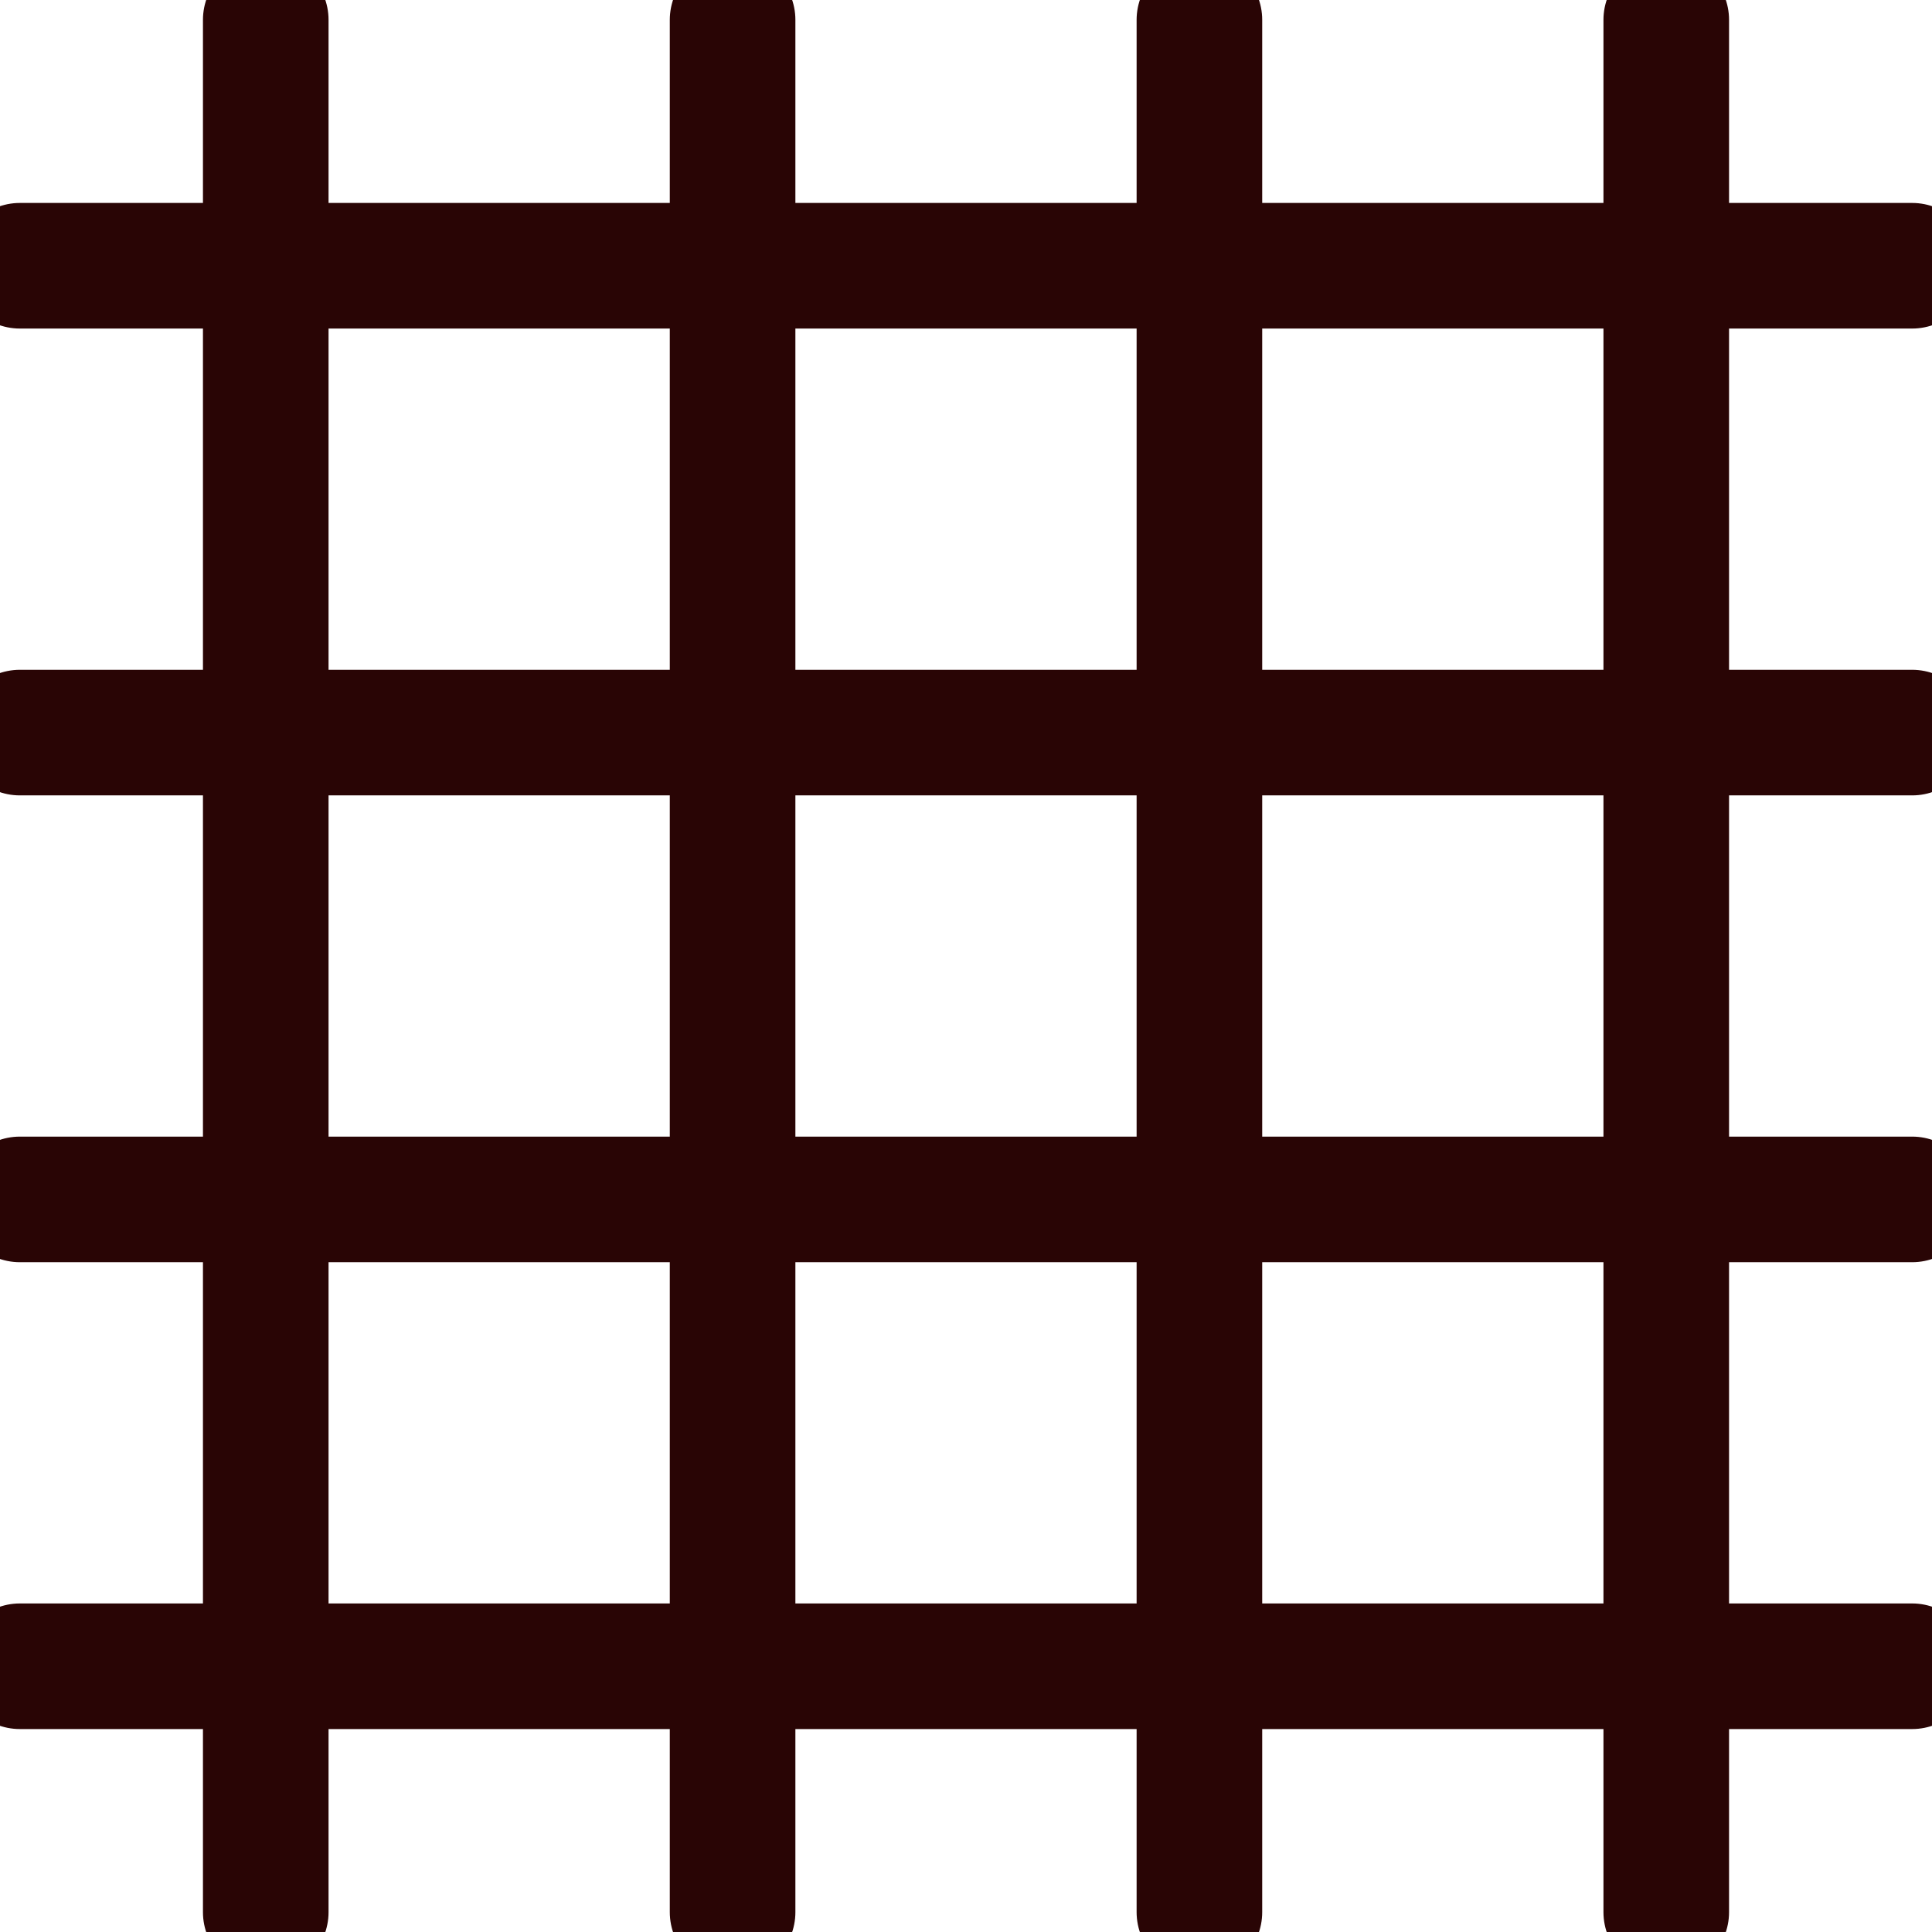 <?xml version="1.0" encoding="UTF-8" standalone="no"?>
<!-- Created with Inkscape (http://www.inkscape.org/) -->

<svg
   width="290.708"
   height="290.708"
   viewBox="0 0 76.917 76.917"
   version="1.1"
   id="svg5"
   inkscape:version="1.1.2 (0a00cf5339, 2022-02-04)"
   sodipodi:docname="grid.svg"
   xmlns:inkscape="http://www.inkscape.org/namespaces/inkscape"
   xmlns:sodipodi="http://sodipodi.sourceforge.net/DTD/sodipodi-0.dtd"
   xmlns="http://www.w3.org/2000/svg"
   xmlns:svg="http://www.w3.org/2000/svg">
  <sodipodi:namedview
     id="namedview7"
     pagecolor="#ffffff"
     bordercolor="#666666"
     borderopacity="1.0"
     inkscape:pageshadow="2"
     inkscape:pageopacity="0.0"
     inkscape:pagecheckerboard="0"
     inkscape:document-units="mm"
     showgrid="false"
     units="px"
     width="793.701px"
     showguides="true"
     inkscape:zoom="0.60756173"
     inkscape:cx="8.2296164"
     inkscape:cy="506.94437"
     inkscape:window-width="1278"
     inkscape:window-height="1030"
     inkscape:window-x="0"
     inkscape:window-y="25"
     inkscape:window-maximized="0"
     inkscape:current-layer="layer1"
     fit-margin-top="0"
     fit-margin-left="0"
     fit-margin-right="0"
     fit-margin-bottom="0" />
  <defs
     id="defs2" />
  <g
     inkscape:label="Layer 1"
     inkscape:groupmode="layer"
     id="layer1"
     transform="translate(-14.458,-14.458)">
    <path
       style="fill:none;stroke:#290505;stroke-width:5;stroke-linecap:round;stroke-linejoin:miter;stroke-miterlimit:4;stroke-dasharray:none;stroke-opacity:1"
       d="M 25.038,15.248 V 90.586"
       id="path861" />
    <path
       style="fill:none;stroke:#290505;stroke-width:5;stroke-linecap:round;stroke-linejoin:miter;stroke-miterlimit:4;stroke-dasharray:none;stroke-opacity:1"
       d="M 43.624,15.248 V 90.586"
       id="path861-3" />
    <path
       style="fill:none;stroke:#290505;stroke-width:5;stroke-linecap:round;stroke-linejoin:miter;stroke-miterlimit:4;stroke-dasharray:none;stroke-opacity:1"
       d="M 62.209,15.248 V 90.586"
       id="path861-6" />
    <path
       style="fill:none;stroke:#290505;stroke-width:5;stroke-linecap:round;stroke-linejoin:miter;stroke-miterlimit:4;stroke-dasharray:none;stroke-opacity:1"
       d="M 80.795,15.248 V 90.586"
       id="path861-7" />
    <path
       style="fill:none;stroke:#290505;stroke-width:5;stroke-linecap:round;stroke-linejoin:miter;stroke-miterlimit:4;stroke-dasharray:none;stroke-opacity:1"
       d="M 90.586,25.038 H 15.248"
       id="path861-9" />
    <path
       style="fill:none;stroke:#290505;stroke-width:5;stroke-linecap:round;stroke-linejoin:miter;stroke-miterlimit:4;stroke-dasharray:none;stroke-opacity:1"
       d="M 90.586,43.624 H 15.248"
       id="path861-3-2" />
    <path
       style="fill:none;stroke:#290505;stroke-width:5;stroke-linecap:round;stroke-linejoin:miter;stroke-miterlimit:4;stroke-dasharray:none;stroke-opacity:1"
       d="M 90.586,62.209 H 15.248"
       id="path861-6-0" />
    <path
       style="fill:none;stroke:#290505;stroke-width:5;stroke-linecap:round;stroke-linejoin:miter;stroke-miterlimit:4;stroke-dasharray:none;stroke-opacity:1"
       d="M 90.586,80.795 H 15.248"
       id="path861-7-6" />
  </g>
</svg>
